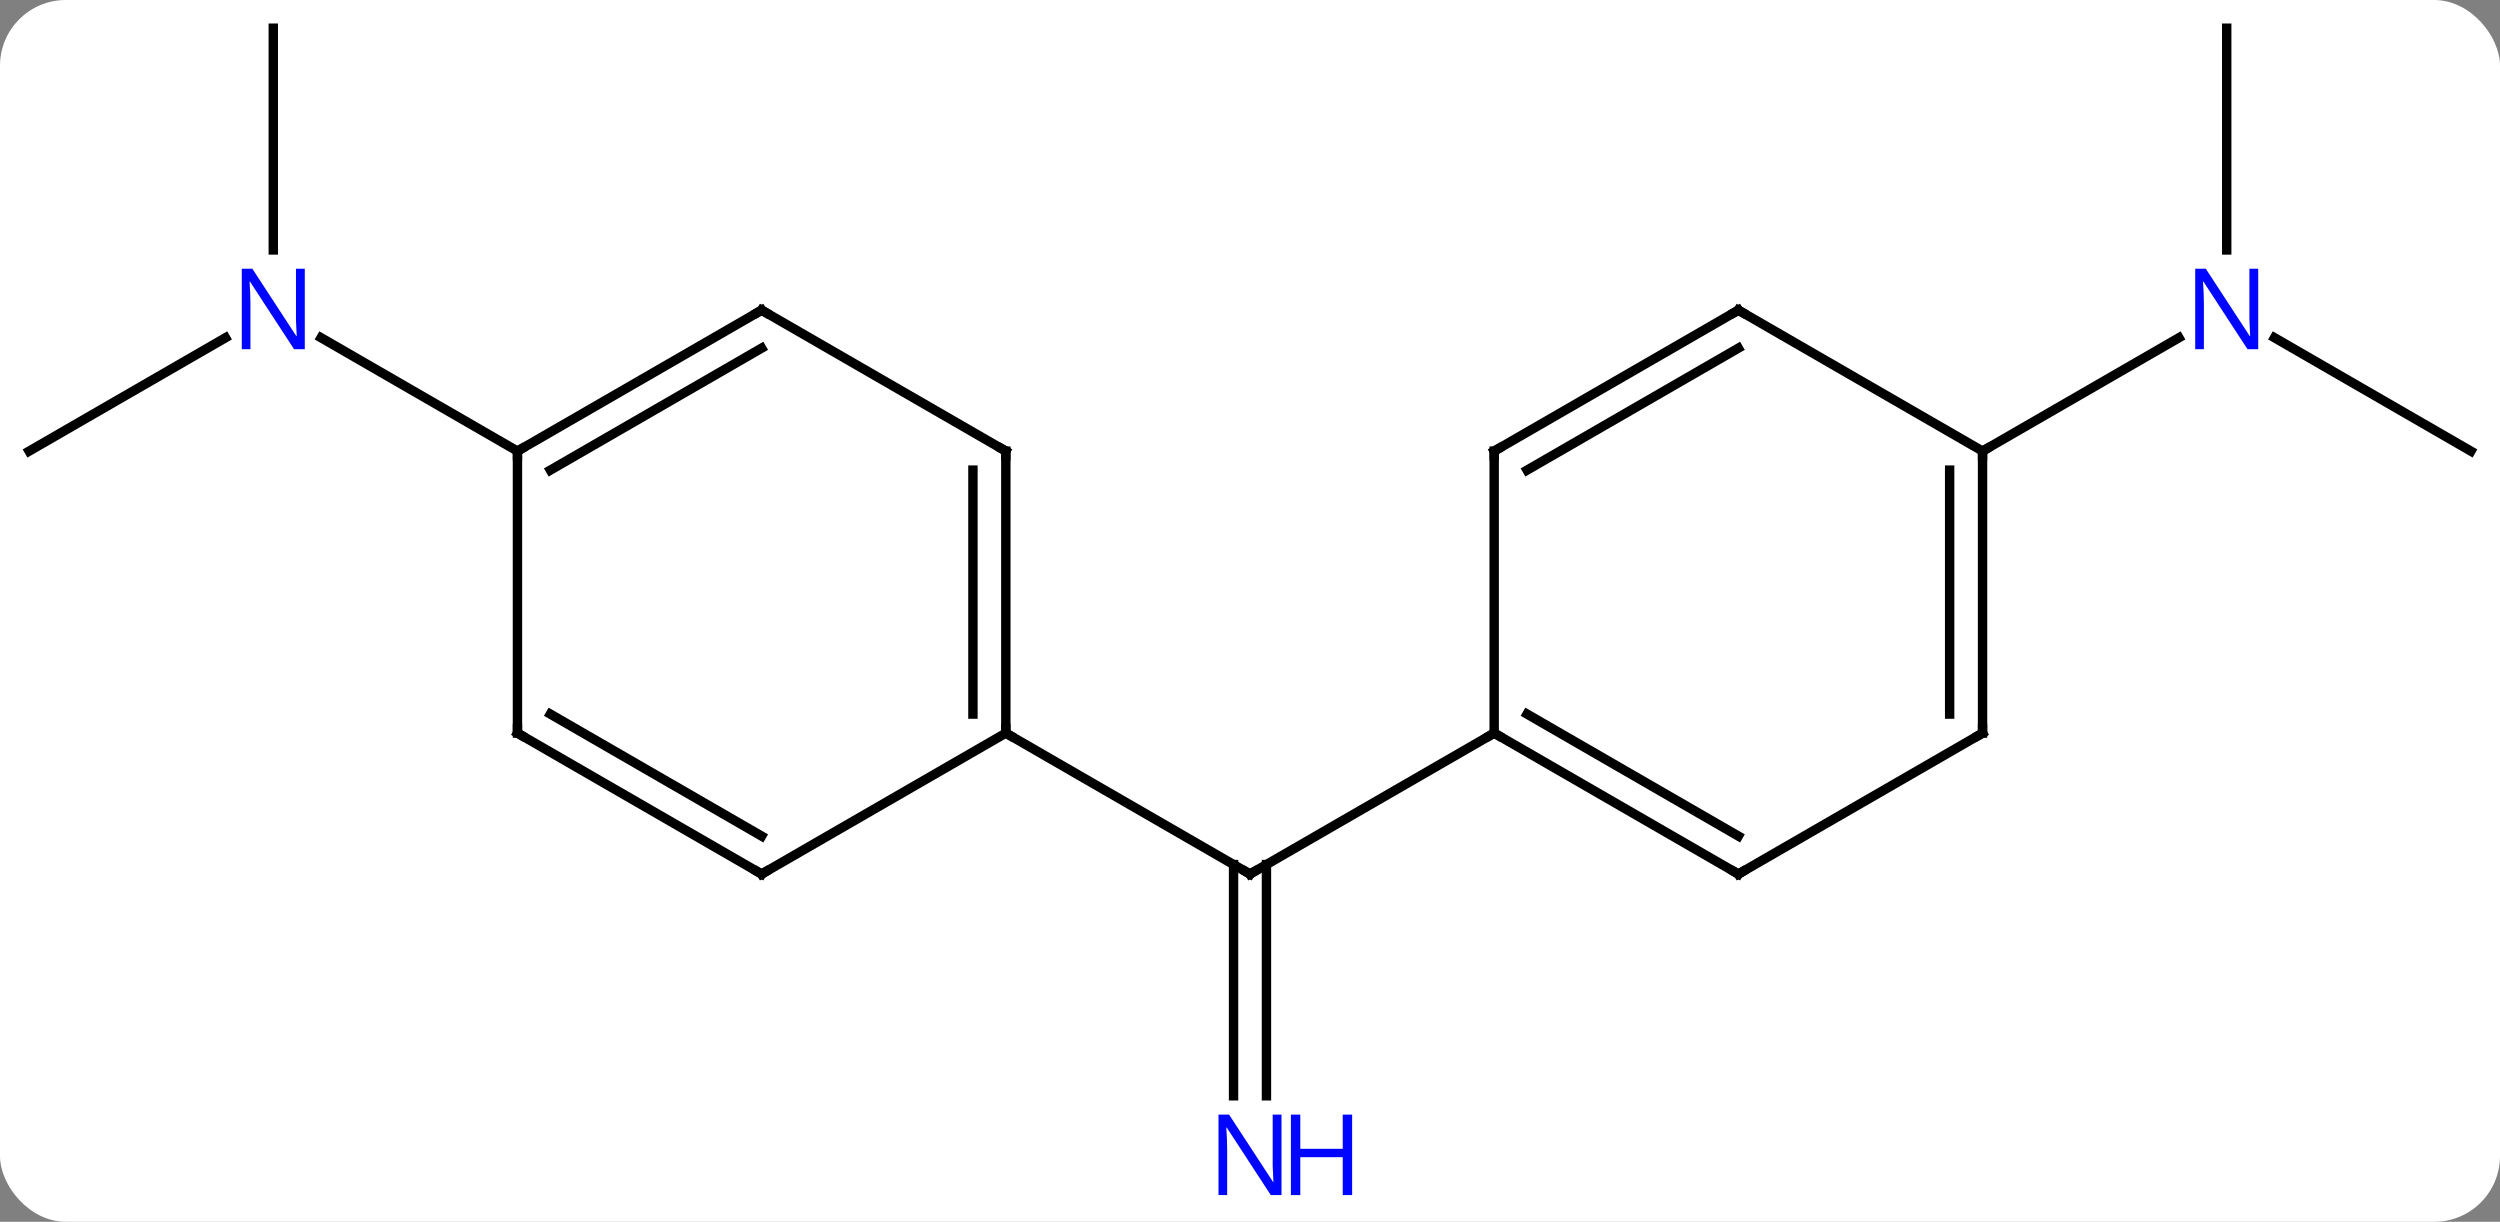 <svg width="266" viewBox="0 0 266 130" style="fill-opacity:1; color-rendering:auto; color-interpolation:auto; text-rendering:auto; stroke:black; stroke-linecap:square; stroke-miterlimit:10; shape-rendering:auto; stroke-opacity:1; fill:black; stroke-dasharray:none; font-weight:normal; stroke-width:1; font-family:'Open Sans'; font-style:normal; stroke-linejoin:miter; font-size:12; stroke-dashoffset:0; image-rendering:auto;" height="130" class="cas-substance-image" xmlns:xlink="http://www.w3.org/1999/xlink" xmlns="http://www.w3.org/2000/svg"><rect x="0" y="0" width="266" height="130" fill="#808080" stroke="none"/><svg class="cas-substance-single-component"><rect y="0" x="0" width="266" stroke="none" ry="7" rx="7" height="130" fill="white" class="cas-substance-group"/><svg y="0" x="0" width="266" viewBox="0 0 266 130" style="fill:black;" height="130" class="cas-substance-single-component-image"><svg><g><g transform="translate(133,63)" style="text-rendering:geometricPrecision; color-rendering:optimizeQuality; color-interpolation:linearRGB; stroke-linecap:butt; image-rendering:optimizeQuality;"><line y2="53.594" y1="28.99" x2="-1.75" x1="-1.75" style="fill:none;"/><line y2="53.594" y1="28.99" x2="1.75" x1="1.75" style="fill:none;"/><line y2="15" y1="30" x2="-25.98" x1="0" style="fill:none;"/><line y2="15" y1="30" x2="25.98" x1="0" style="fill:none;"/><line y2="-60" y1="-36.406" x2="-103.923" x1="-103.923" style="fill:none;"/><line y2="-15" y1="-27.065" x2="-129.903" x1="-109.007" style="fill:none;"/><line y2="-15" y1="-27.065" x2="-77.943" x1="-98.839" style="fill:none;"/><line y2="-15" y1="-27.065" x2="129.903" x1="109.007" style="fill:none;"/><line y2="-60" y1="-36.406" x2="103.923" x1="103.923" style="fill:none;"/><line y2="-15" y1="-27.065" x2="77.943" x1="98.839" style="fill:none;"/><line y2="-15" y1="15" x2="-25.98" x1="-25.98" style="fill:none;"/><line y2="-12.979" y1="12.979" x2="-29.48" x1="-29.48" style="fill:none;"/><line y2="30" y1="15" x2="-51.963" x1="-25.98" style="fill:none;"/><line y2="-30" y1="-15" x2="-51.963" x1="-25.98" style="fill:none;"/><line y2="15" y1="30" x2="-77.943" x1="-51.963" style="fill:none;"/><line y2="12.979" y1="25.959" x2="-74.443" x1="-51.963" style="fill:none;"/><line y2="-15" y1="-30" x2="-77.943" x1="-51.963" style="fill:none;"/><line y2="-12.979" y1="-25.959" x2="-74.443" x1="-51.963" style="fill:none;"/><line y2="-15" y1="15" x2="-77.943" x1="-77.943" style="fill:none;"/><line y2="30" y1="15" x2="51.963" x1="25.98" style="fill:none;"/><line y2="25.959" y1="12.979" x2="51.963" x1="29.48" style="fill:none;"/><line y2="-15" y1="15" x2="25.98" x1="25.98" style="fill:none;"/><line y2="15" y1="30" x2="77.943" x1="51.963" style="fill:none;"/><line y2="-30" y1="-15" x2="51.963" x1="25.98" style="fill:none;"/><line y2="-25.959" y1="-12.979" x2="51.963" x1="29.48" style="fill:none;"/><line y2="-15" y1="15" x2="77.943" x1="77.943" style="fill:none;"/><line y2="-12.979" y1="12.979" x2="74.443" x1="74.443" style="fill:none;"/><line y2="-15" y1="-30" x2="77.943" x1="51.963" style="fill:none;"/><path style="fill:none; stroke-miterlimit:5;" d="M-0.433 29.75 L0 30 L0.433 29.75"/></g><g transform="translate(133,63)" style="stroke-linecap:butt; fill:rgb(0,5,255); text-rendering:geometricPrecision; color-rendering:optimizeQuality; image-rendering:optimizeQuality; font-family:'Open Sans'; stroke:rgb(0,5,255); color-interpolation:linearRGB; stroke-miterlimit:5;"><path style="stroke:none;" d="M3.352 64.156 L2.211 64.156 L-2.477 56.969 L-2.523 56.969 Q-2.43 58.234 -2.43 59.281 L-2.43 64.156 L-3.352 64.156 L-3.352 55.594 L-2.227 55.594 L2.445 62.75 L2.492 62.75 Q2.492 62.594 2.445 61.734 Q2.398 60.875 2.414 60.5 L2.414 55.594 L3.352 55.594 L3.352 64.156 Z"/><path style="stroke:none;" d="M10.867 64.156 L9.867 64.156 L9.867 60.125 L5.352 60.125 L5.352 64.156 L4.352 64.156 L4.352 55.594 L5.352 55.594 L5.352 59.234 L9.867 59.234 L9.867 55.594 L10.867 55.594 L10.867 64.156 Z"/><path style="stroke:none;" d="M-100.571 -25.844 L-101.712 -25.844 L-106.4 -33.031 L-106.446 -33.031 Q-106.353 -31.766 -106.353 -30.719 L-106.353 -25.844 L-107.275 -25.844 L-107.275 -34.406 L-106.15 -34.406 L-101.478 -27.25 L-101.431 -27.25 Q-101.431 -27.406 -101.478 -28.266 Q-101.525 -29.125 -101.509 -29.5 L-101.509 -34.406 L-100.571 -34.406 L-100.571 -25.844 Z"/><path style="stroke:none;" d="M107.275 -25.844 L106.134 -25.844 L101.446 -33.031 L101.4 -33.031 Q101.493 -31.766 101.493 -30.719 L101.493 -25.844 L100.571 -25.844 L100.571 -34.406 L101.696 -34.406 L106.368 -27.25 L106.415 -27.25 Q106.415 -27.406 106.368 -28.266 Q106.321 -29.125 106.337 -29.5 L106.337 -34.406 L107.275 -34.406 L107.275 -25.844 Z"/><path style="fill:none; stroke:black;" d="M-25.98 14.5 L-25.98 15 L-25.547 15.25"/><path style="fill:none; stroke:black;" d="M-25.98 -14.5 L-25.98 -15 L-26.413 -15.25"/><path style="fill:none; stroke:black;" d="M-51.53 29.75 L-51.963 30 L-52.396 29.75"/><path style="fill:none; stroke:black;" d="M-51.53 -29.75 L-51.963 -30 L-52.396 -29.75"/><path style="fill:none; stroke:black;" d="M-77.51 15.25 L-77.943 15 L-77.943 14.5"/><path style="fill:none; stroke:black;" d="M-77.51 -15.25 L-77.943 -15 L-77.943 -14.5"/><path style="fill:none; stroke:black;" d="M26.413 15.25 L25.98 15 L25.547 15.25"/><path style="fill:none; stroke:black;" d="M51.53 29.75 L51.963 30 L52.396 29.75"/><path style="fill:none; stroke:black;" d="M25.98 -14.5 L25.98 -15 L26.413 -15.25"/><path style="fill:none; stroke:black;" d="M77.51 15.25 L77.943 15 L77.943 14.5"/><path style="fill:none; stroke:black;" d="M51.53 -29.75 L51.963 -30 L52.396 -29.75"/><path style="fill:none; stroke:black;" d="M77.943 -14.5 L77.943 -15 L78.376 -15.25"/></g></g></svg></svg></svg></svg>